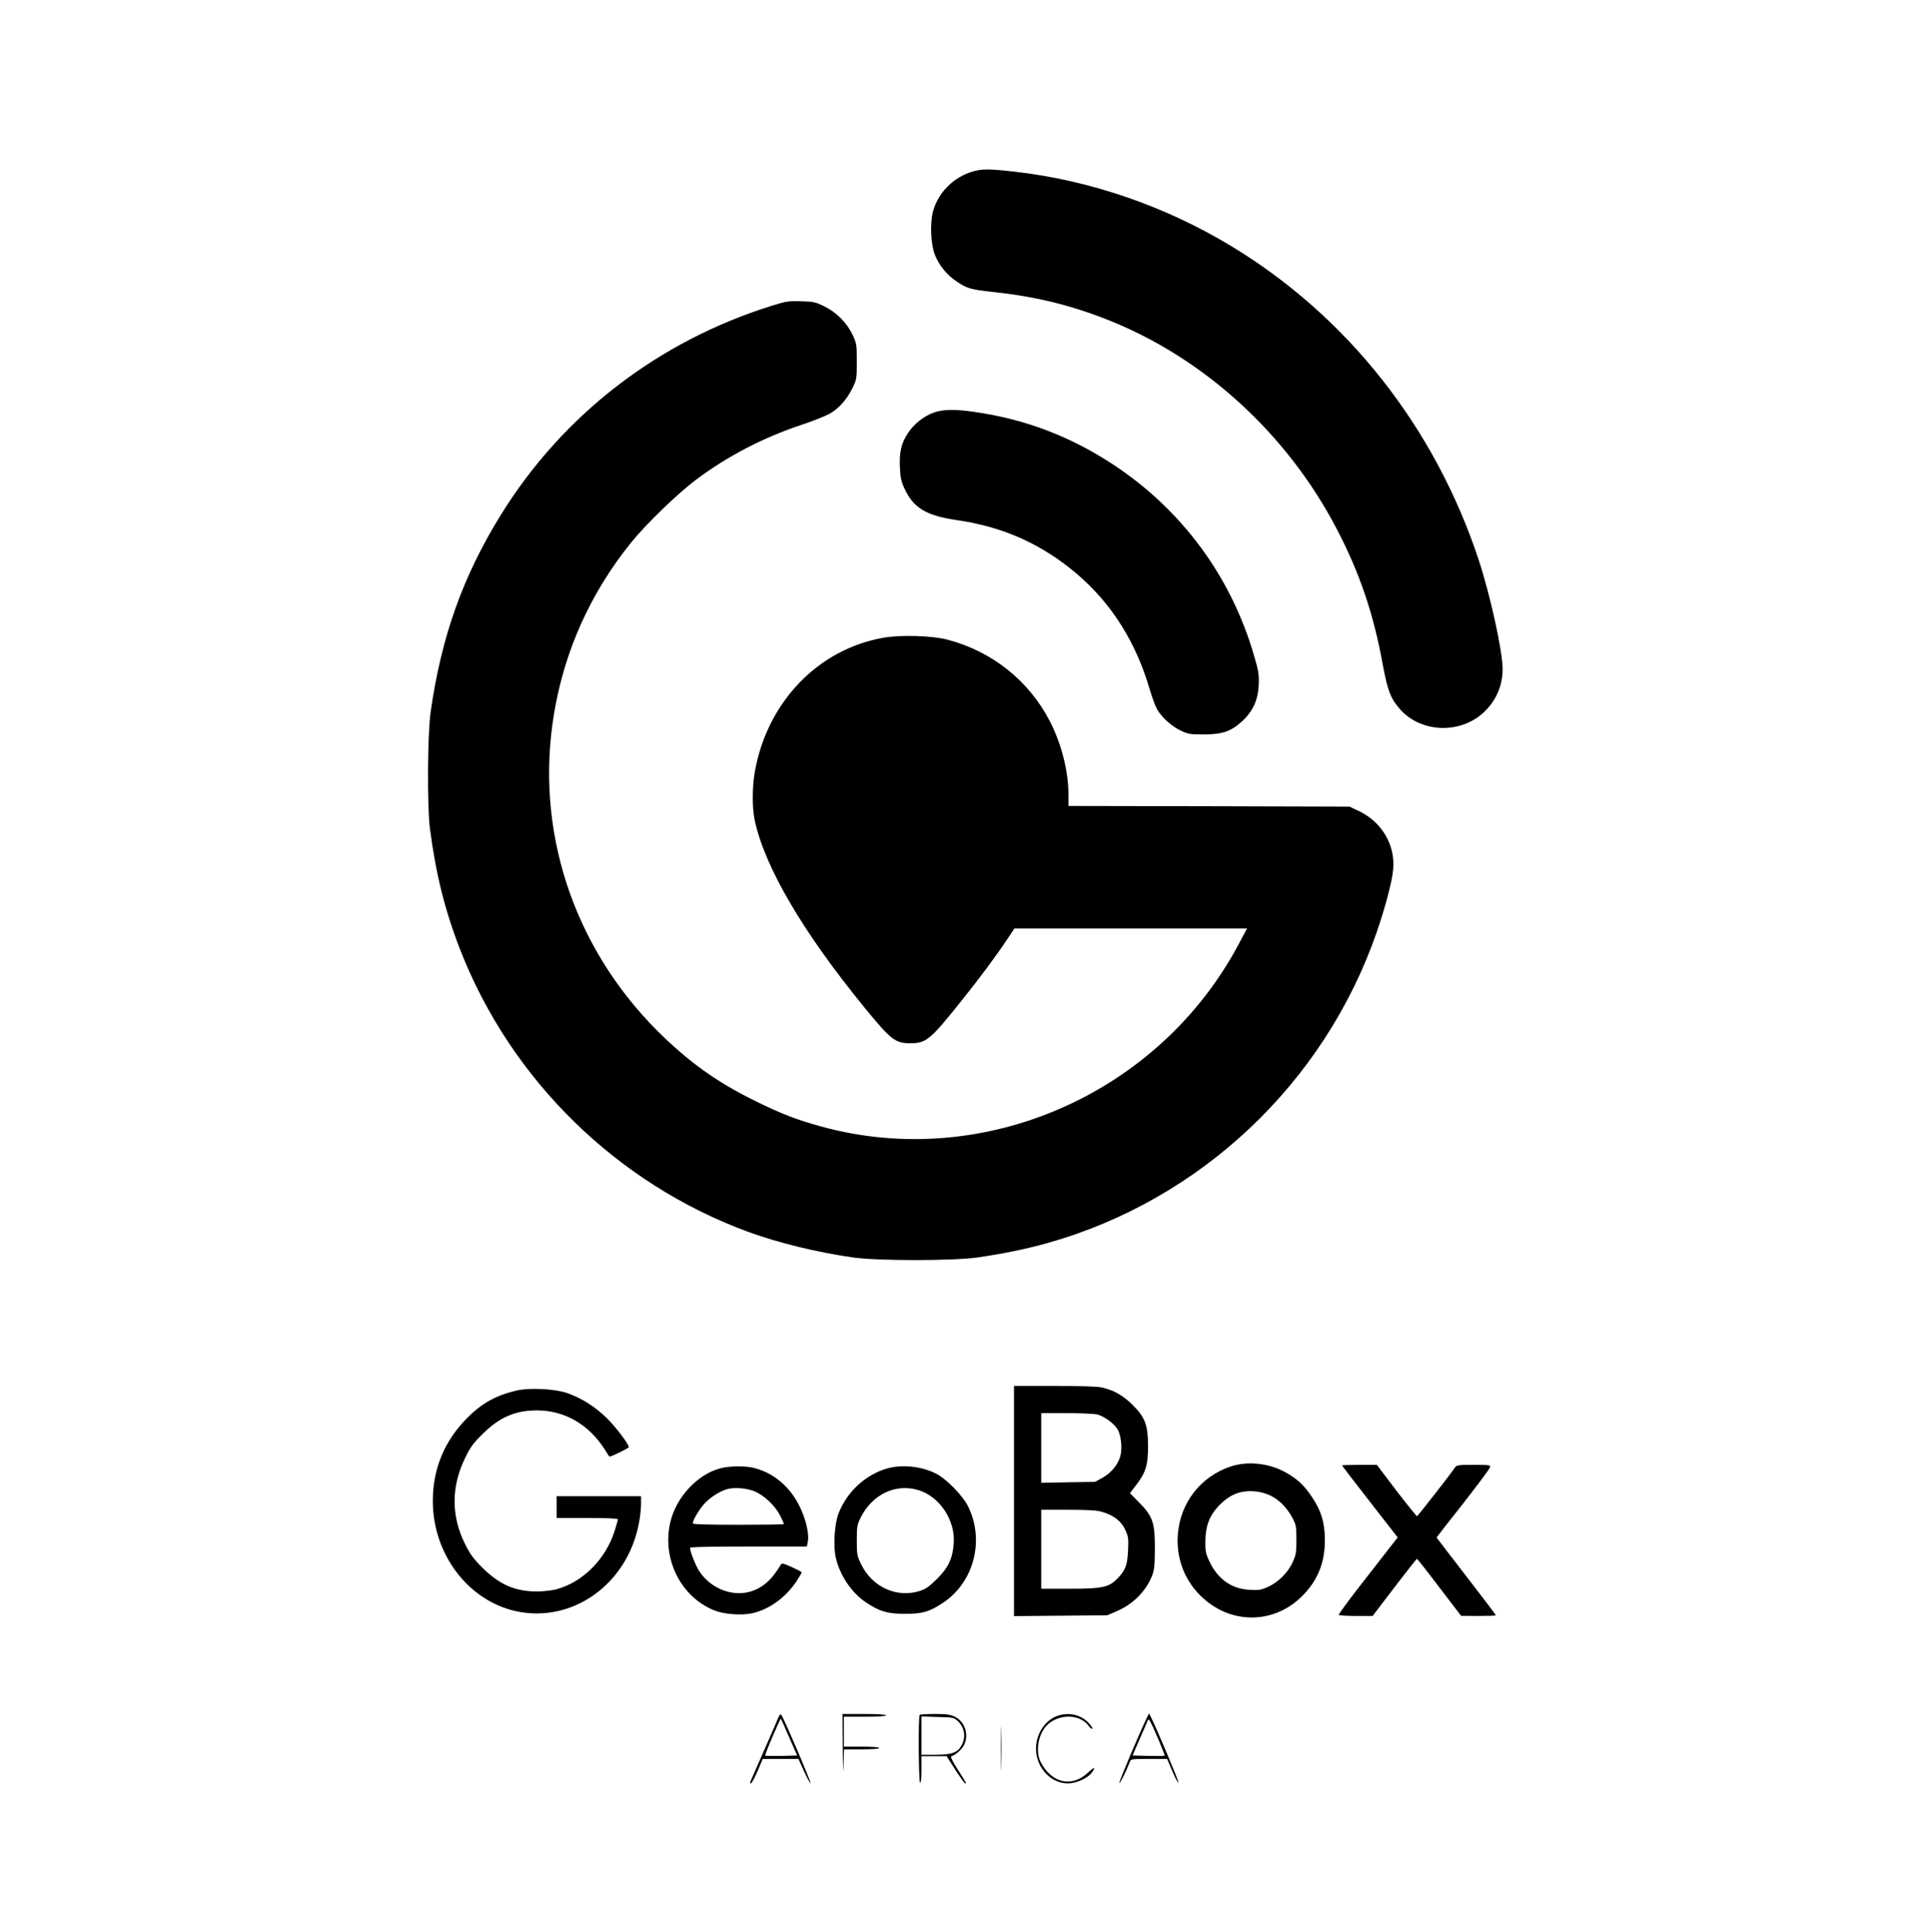 <svg version="1.0" xmlns="http://www.w3.org/2000/svg" width="1418pt" height="1419pt" viewBox="0 0 1418 1419" preserveAspectRatio="xMidYMid meet">
    <g transform="translate(0,1419) scale(0.1,-0.1)" fill="currentColor" stroke="none">
        <path d="M7189 12940 c-157 -27 -293 -150 -334 -303 -23 -87 -17 -239 13 -317 31 -79 88 -149 160 -197 78 -53 104 -60 272 -78 311 -34 566 -96 843 -206 705 -280 1313 -836 1677 -1532 169 -323 272 -626 340 -1002 36 -193 58 -249 131 -330 156 -170 442 -177 612 -16 89 84 137 194 137 316 0 132 -90 541 -176 803 -322 973 -963 1786 -1814 2302 -486 295 -1041 486 -1595 549 -148 17 -217 20 -266 11z"/>
        <path d="M5673 11945 c-837 -261 -1537 -801 -1992 -1535 -280 -452 -439 -898
        -517 -1450 -23 -159 -26 -688 -6 -850 43 -335 110 -606 223 -896 374 -958
        1153 -1720 2120 -2074 220 -80 503 -149 769 -187 180 -25 731 -25 909 0 187
        27 365 63 523 108 1121 317 2028 1174 2412 2279 62 179 115 378 122 465 16
        179 -84 348 -253 428 l-68 32 -1032 3 -1033 2 0 83 c0 173 -51 373 -137 540
        -154 297 -422 511 -750 598 -110 30 -345 37 -470 15 -484 -84 -859 -476 -948
        -990 -19 -112 -19 -260 0 -351 73 -344 357 -827 810 -1380 190 -232 222 -257
        330 -258 121 0 147 22 380 313 136 170 256 331 340 458 l48 72 854 0 855 0
        -57 -107 c-585 -1108 -1877 -1675 -3070 -1348 -179 49 -299 95 -490 190 -281
        138 -489 288 -716 514 -621 622 -901 1480 -758 2331 77 461 266 881 562 1250
        110 137 344 364 482 467 232 174 493 309 775 403 85 28 179 66 209 83 68 41
        123 103 164 186 31 64 32 69 32 196 0 126 -1 132 -32 198 -42 87 -117 163
        -207 207 -63 31 -79 35 -170 37 -92 3 -111 0 -213 -32z"/>
        <path d="M6862 11160 c-75 -27 -145 -82 -191 -151 -49 -74 -65 -140 -59 -255
        3 -73 9 -101 35 -156 66 -140 158 -195 380 -228 342 -49 624 -175 882 -393
        257 -218 438 -505 539 -854 17 -57 41 -122 55 -146 35 -59 107 -124 175 -155
        51 -24 68 -27 167 -27 136 1 198 22 280 96 80 74 118 156 123 268 3 76 -1 101
        -33 211 -169 585 -531 1075 -1038 1409 -318 208 -648 333 -1022 386 -137 20
        -229 18 -293 -5z"/>
        <path d="M7450 3165 l0 -846 343 3 342 3 65 28 c123 52 216 144 264 261 17 44
        20 73 21 201 0 191 -15 236 -115 338 l-68 69 48 63 c69 91 85 145 85 285 -1
        153 -21 208 -114 301 -71 70 -140 109 -229 128 -32 7 -169 11 -347 11 l-295 0
        0 -845z m612 635 c57 -16 129 -71 152 -114 24 -48 32 -136 17 -193 -17 -61
        -69 -124 -131 -158 l-55 -30 -197 -3 -198 -4 0 256 0 256 188 0 c103 0 204 -5
        224 -10z m34 -715 c86 -25 142 -68 171 -131 23 -50 25 -65 21 -152 -5 -108
        -18 -144 -76 -205 -65 -67 -111 -77 -352 -77 l-210 0 0 290 0 290 198 0 c145
        0 212 -4 248 -15z"/>
        <path d="M3795 3976 c-151 -36 -253 -92 -361 -200 -169 -170 -254 -374 -254
        -612 0 -387 257 -729 607 -808 415 -93 822 195 907 644 9 45 16 109 16 141 l0
        59 -310 0 -310 0 0 -80 0 -80 225 0 c137 0 225 -4 225 -10 0 -5 -11 -43 -24
        -85 -67 -210 -236 -379 -432 -430 -32 -8 -95 -15 -139 -15 -160 0 -276 50
        -401 175 -66 66 -89 97 -128 175 -102 207 -101 420 1 630 38 79 60 109 127
        175 125 125 241 175 401 175 202 0 380 -102 497 -285 17 -27 33 -52 35 -54 5
        -6 143 61 143 69 0 22 -94 146 -159 211 -88 86 -187 149 -293 186 -91 32 -278
        41 -373 19z"/>
        <path d="M9039 3417 c-218 -74 -366 -264 -385 -495 -14 -171 45 -333 165 -452
        214 -213 536 -215 747 -5 114 113 168 245 168 410 0 129 -26 217 -95 319 -57
        85 -107 133 -194 181 -121 68 -281 85 -406 42z m294 -212 c64 -30 124 -91 164
        -167 25 -48 28 -62 28 -158 0 -94 -3 -111 -28 -166 -35 -76 -104 -145 -180
        -180 -51 -23 -69 -26 -135 -22 -132 6 -235 78 -296 208 -27 57 -31 75 -30 150
        1 108 29 184 92 252 82 88 158 120 264 114 43 -3 85 -14 121 -31z"/>
        <path d="M9860 3426 c0 -2 92 -122 205 -267 l204 -262 -67 -86 c-37 -47 -135
        -174 -219 -281 -83 -107 -149 -198 -147 -202 3 -4 60 -8 127 -8 l122 0 160
        210 c88 115 162 209 165 210 3 0 78 -94 165 -210 l160 -209 128 -1 c70 0 127
        2 127 5 0 4 -98 133 -217 287 -120 155 -218 283 -218 284 0 2 87 114 194 249
        106 136 196 256 198 266 5 18 -2 19 -120 19 -122 0 -125 -1 -141 -25 -27 -41
        -268 -350 -275 -352 -3 -1 -71 83 -151 187 l-144 190 -128 0 c-70 0 -128 -2
        -128 -4z"/>
        <path d="M5290 3404 c-167 -45 -322 -212 -365 -395 -63 -270 77 -550 325 -649
        68 -27 194 -37 272 -21 125 26 248 114 328 233 22 33 40 64 40 68 0 4 -33 21
        -72 39 -66 29 -74 31 -83 15 -63 -105 -123 -160 -206 -190 -136 -48 -300 11
        -388 140 -27 38 -71 149 -71 176 0 7 141 10 429 10 l429 0 6 28 c14 59 -12
        173 -60 269 -71 143 -188 242 -329 279 -65 18 -185 17 -255 -2z m245 -165 c73
        -27 158 -105 196 -180 16 -32 29 -61 29 -64 0 -3 -151 -5 -335 -5 -224 0 -335
        3 -335 10 0 26 55 116 95 155 42 42 103 80 155 96 49 15 138 9 195 -12z"/>
        <path d="M6523 3405 c-164 -45 -305 -176 -365 -340 -27 -75 -36 -233 -18 -314
        28 -128 116 -260 219 -329 103 -69 159 -86 286 -86 132 -1 184 14 288 84 227
        153 304 467 175 714 -39 74 -154 191 -224 228 -104 56 -249 73 -361 43z m223
        -160 c157 -46 275 -223 261 -393 -8 -110 -39 -176 -121 -258 -55 -55 -83 -75
        -124 -89 -170 -56 -352 25 -434 193 -31 63 -33 73 -33 177 0 99 3 115 27 165
        85 172 256 255 424 205z"/>
        <path d="M5721 1579 c-5 -13 -53 -123 -106 -244 -53 -121 -99 -226 -102 -232
        -3 -7 -1 -13 4 -13 6 0 27 41 49 90 l38 90 131 0 131 0 42 -92 c23 -50 44 -89
        47 -86 6 6 -200 487 -215 502 -6 6 -13 0 -19 -15z m77 -150 l59 -134 -115 -3
        c-63 -1 -117 0 -120 2 -2 3 22 66 54 140 32 74 60 134 61 132 1 -1 29 -63 61
        -137z"/>
        <path d="M6192 1343 c1 -142 4 -201 5 -130 l4 127 129 0 c80 0 130 4 130 10 0
        6 -50 10 -130 10 l-130 0 0 110 0 110 155 0 c97 0 155 4 155 10 0 6 -60 10
        -160 10 l-160 0 2 -257z"/>
        <path d="M6757 1593 c-11 -11 -8 -491 3 -498 6 -4 10 30 10 94 l0 101 93 0 92
        0 64 -100 c35 -55 68 -100 73 -100 10 0 12 -4 -60 110 -30 46 -50 86 -44 88
        32 10 79 52 94 82 39 77 8 174 -67 210 -33 16 -62 20 -146 20 -58 0 -109 -3
        -112 -7z m282 -47 c56 -54 60 -136 11 -199 -28 -35 -76 -47 -187 -47 l-93 0 0
        141 0 141 119 -4 c117 -3 120 -4 150 -32z"/>
        <path d="M7354 1345 c0 -143 2 -200 3 -127 2 73 2 190 0 260 -1 70 -3 10 -3
        -133z"/>
        <path d="M7766 1585 c-81 -29 -145 -118 -153 -215 -14 -147 97 -280 233 -280
        59 0 141 36 172 75 38 48 24 50 -26 3 -119 -111 -267 -76 -347 81 -38 75 -17
        201 43 264 85 90 245 90 310 0 11 -15 24 -25 28 -21 4 4 -11 25 -32 47 -59 58
        -145 76 -228 46z"/>
        <path d="M8427 1574 c-43 -85 -209 -476 -203 -481 5 -5 49 83 77 155 8 21 13
        22 141 22 l133 0 39 -92 c22 -51 41 -87 44 -80 3 9 -164 406 -203 481 l-13 25
        -15 -30z m130 -281 c-3 -2 -57 -2 -120 -1 l-116 3 52 120 c29 66 57 129 61
        140 6 16 20 -10 67 -119 33 -76 58 -141 56 -143z"/>
    </g>
</svg>
